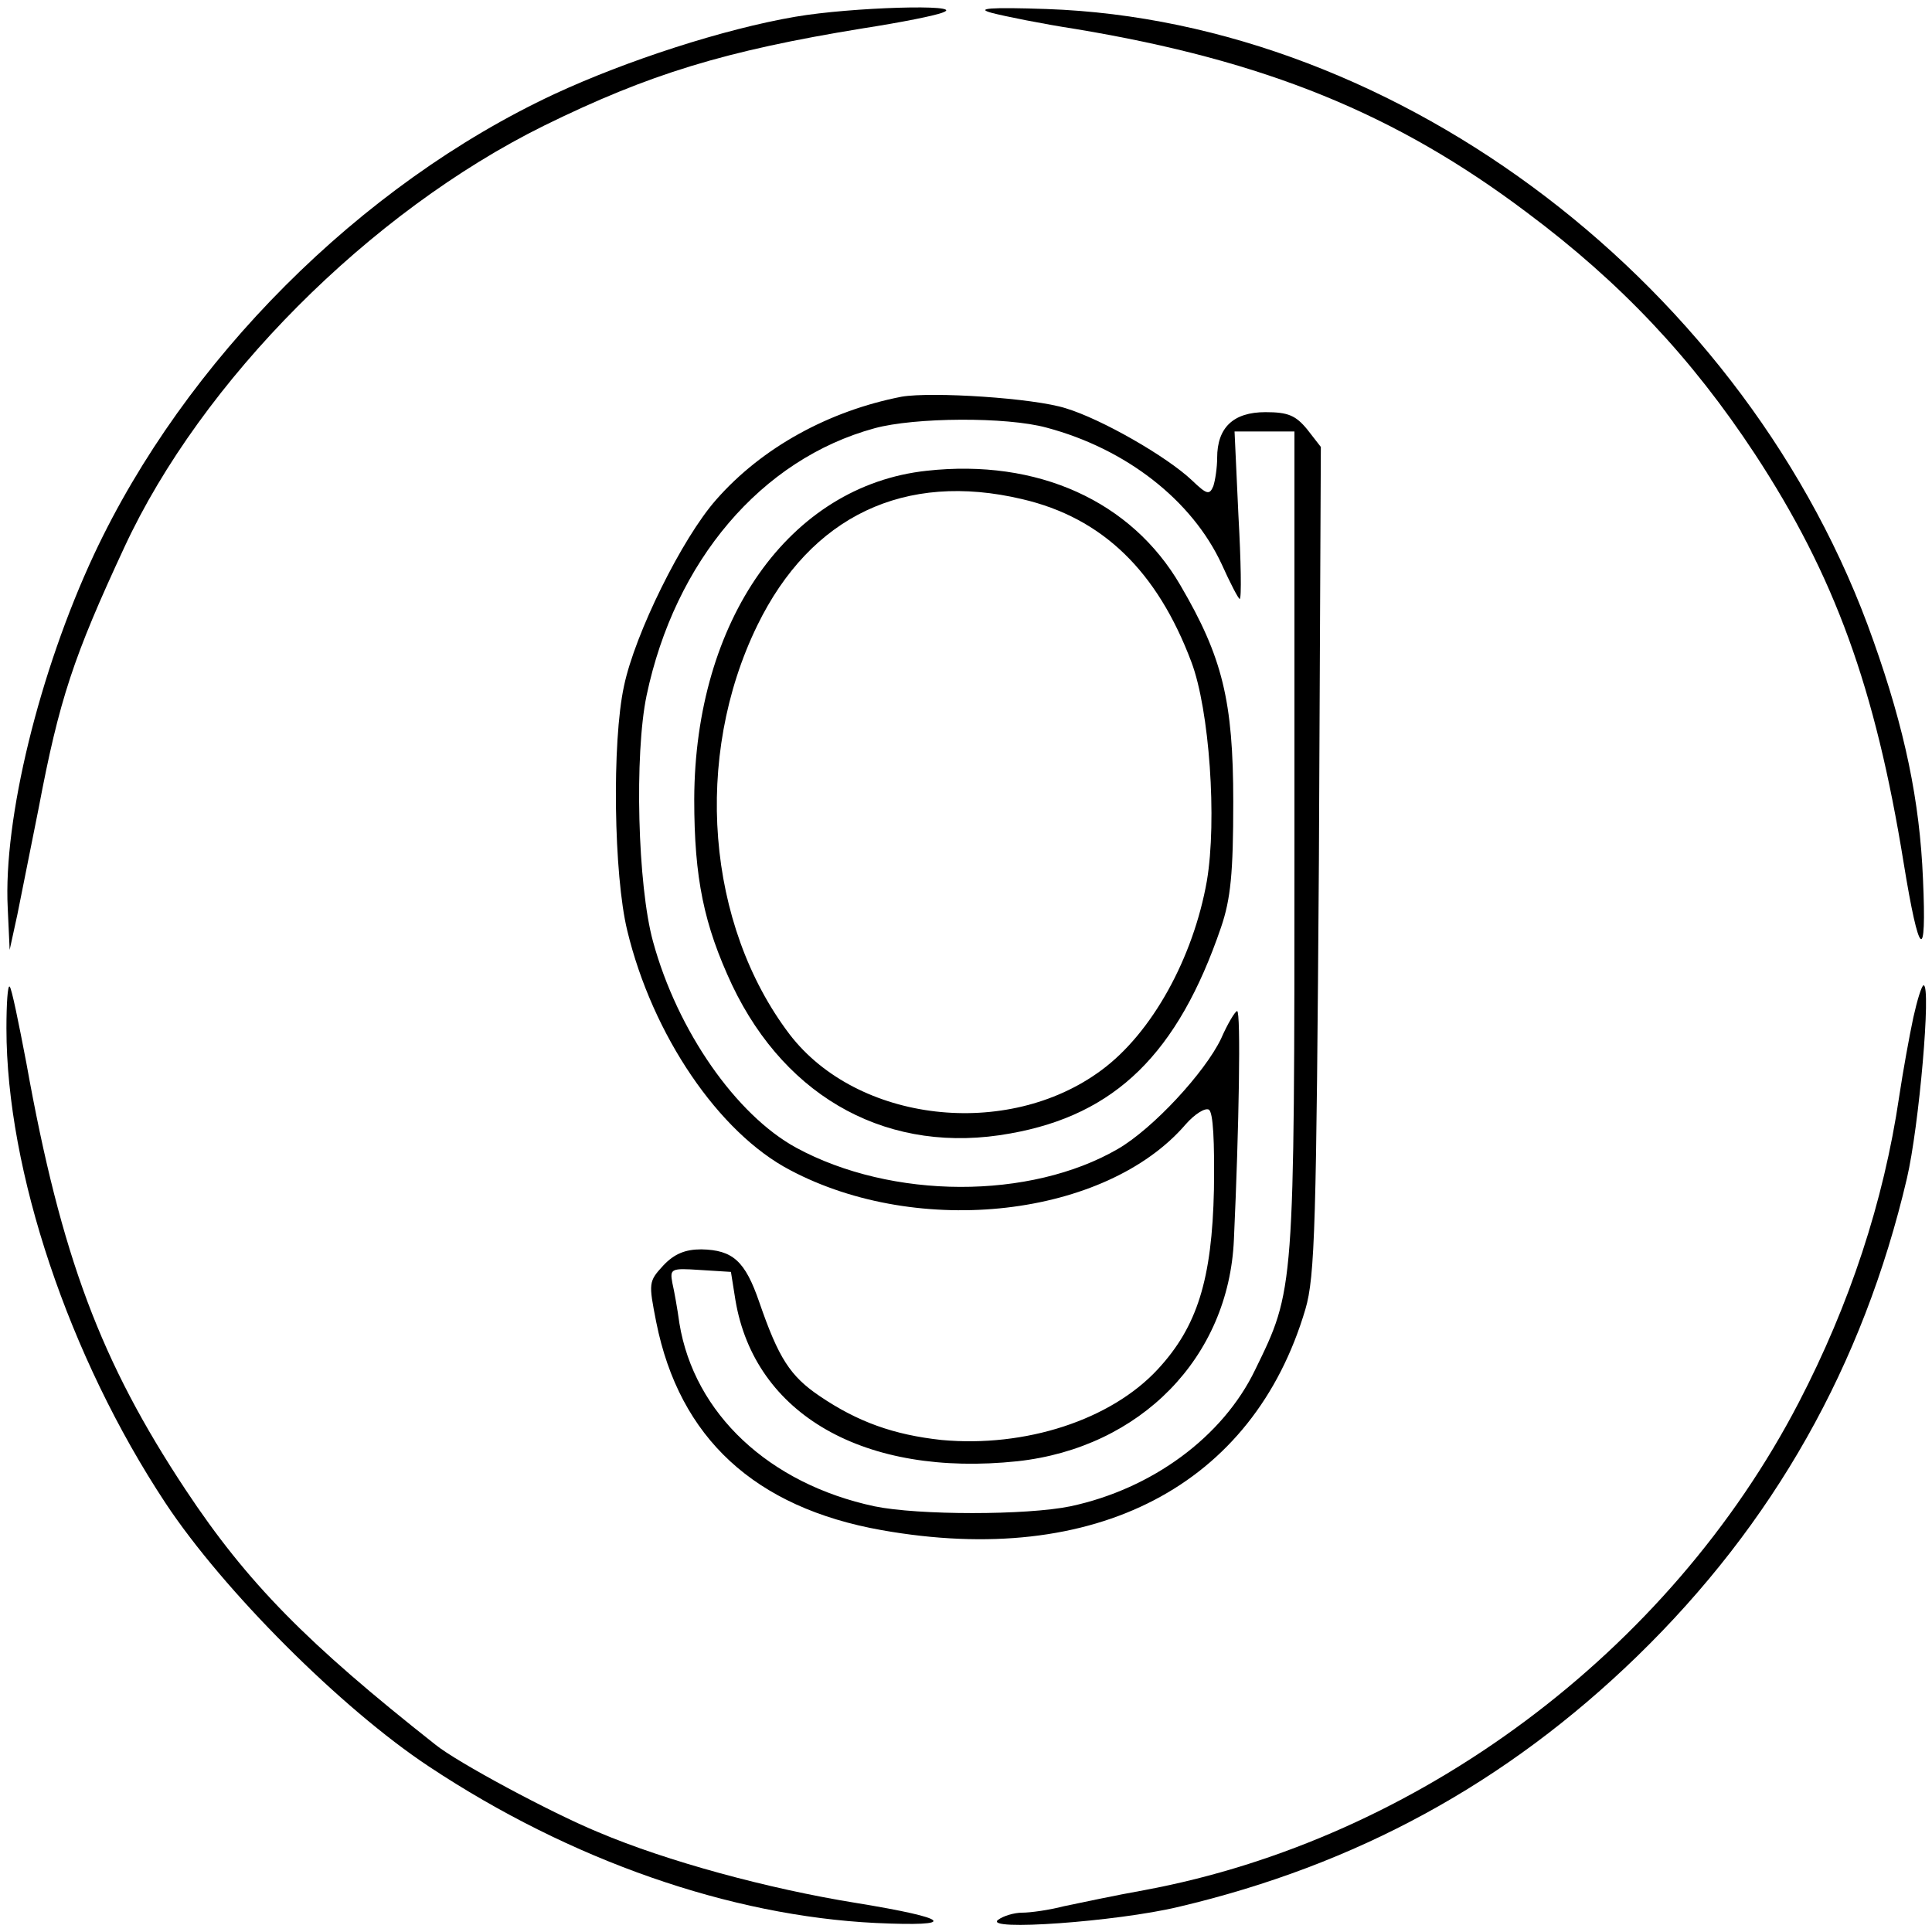 <?xml version="1.0" standalone="no"?>
<!DOCTYPE svg PUBLIC "-//W3C//DTD SVG 20010904//EN"
 "http://www.w3.org/TR/2001/REC-SVG-20010904/DTD/svg10.dtd">
<svg version="1.0" xmlns="http://www.w3.org/2000/svg"
 width="300pt" height="300pt" viewBox="0 0 300 300"
 preserveAspectRatio="xMidYMid meet">
<g transform="translate(0,300) scale(0.1,-0.1)"
fill="#000000" stroke="none">
<path d="M1235 2974 c-111 -19 -262 -68 -374 -120 -302 -141 -574 -414 -715
-715 -85 -182 -141 -411 -134 -549 l3 -65 12 55 c6 30 21 105 33 165 32 169
54 235 133 405 120 259 381 521 652 655 163 80 280 116 495 151 58 9 114 20
125 25 34 13 -143 8 -230 -7z"/>
<path d="M1540 2980 c19 -5 78 -17 130 -25 295 -49 498 -132 701 -285 146
-109 256 -226 354 -375 124 -189 187 -363 231 -635 24 -148 36 -158 30 -25 -5
121 -28 232 -77 370 -193 549 -735 962 -1284 981 -88 3 -111 1 -85 -6z"/>
<path d="M1400 2384 c-113 -22 -217 -79 -288 -160 -53 -60 -126 -208 -143
-289 -19 -87 -16 -294 5 -380 39 -162 142 -314 253 -372 200 -106 490 -73 614
71 14 16 30 26 36 23 7 -4 9 -50 8 -124 -3 -140 -26 -213 -87 -279 -73 -79
-206 -122 -336 -110 -74 8 -130 28 -189 68 -46 31 -64 59 -94 146 -22 64 -41
81 -90 82 -25 0 -42 -7 -59 -25 -23 -25 -23 -27 -11 -88 36 -180 153 -288 350
-323 332 -59 577 69 658 343 15 51 17 132 21 698 l3 641 -21 27 c-18 22 -30
27 -65 27 -50 0 -75 -24 -75 -71 0 -15 -3 -35 -6 -44 -6 -14 -10 -13 -33 9
-39 37 -140 95 -196 112 -50 16 -208 26 -255 18z m225 -48 c124 -33 226 -113
272 -212 13 -29 26 -54 28 -54 3 0 2 59 -2 130 l-6 130 46 0 47 0 0 -638 c0
-699 0 -694 -61 -819 -50 -104 -160 -185 -287 -212 -68 -14 -236 -14 -304 0
-164 35 -280 144 -303 284 -3 22 -8 50 -11 63 -4 22 -2 23 43 20 l48 -3 7 -44
c30 -178 201 -275 438 -250 191 21 328 161 336 344 8 174 11 355 5 355 -3 0
-15 -20 -25 -43 -25 -52 -105 -139 -160 -171 -136 -79 -351 -79 -500 2 -93 51
-184 181 -222 320 -24 87 -29 291 -10 382 44 209 178 367 354 415 62 17 205
18 267 1z"/>
<path d="M1439 2269 c-213 -23 -360 -232 -361 -510 0 -123 15 -195 59 -289 85
-178 246 -264 432 -230 163 29 260 124 327 320 15 44 19 84 19 195 0 157 -17
225 -82 336 -76 131 -222 197 -394 178z m148 -44 c125 -29 210 -112 263 -253
28 -74 40 -246 24 -340 -21 -119 -85 -236 -164 -294 -146 -108 -379 -81 -484
56 -129 170 -150 430 -50 635 83 170 229 239 411 196z"/>
<path d="M10 1403 c0 -221 97 -510 247 -737 90 -136 273 -319 409 -409 220
-146 468 -232 694 -243 130 -6 117 7 -30 31 -137 22 -295 65 -401 110 -73 30
-220 109 -253 136 -199 157 -292 251 -388 396 -131 198 -193 361 -247 662 -12
63 -23 117 -26 119 -3 3 -5 -26 -5 -65z"/>
<path d="M2971 1420 c-6 -28 -16 -83 -22 -123 -24 -163 -77 -323 -156 -475
-201 -387 -591 -678 -1016 -757 -45 -8 -101 -20 -125 -25 -23 -6 -52 -10 -65
-10 -12 0 -29 -5 -37 -11 -25 -18 184 -3 280 20 276 65 509 192 712 389 212
206 351 452 419 742 19 81 38 300 26 300 -3 0 -10 -23 -16 -50z"/>
</g>
</svg>

